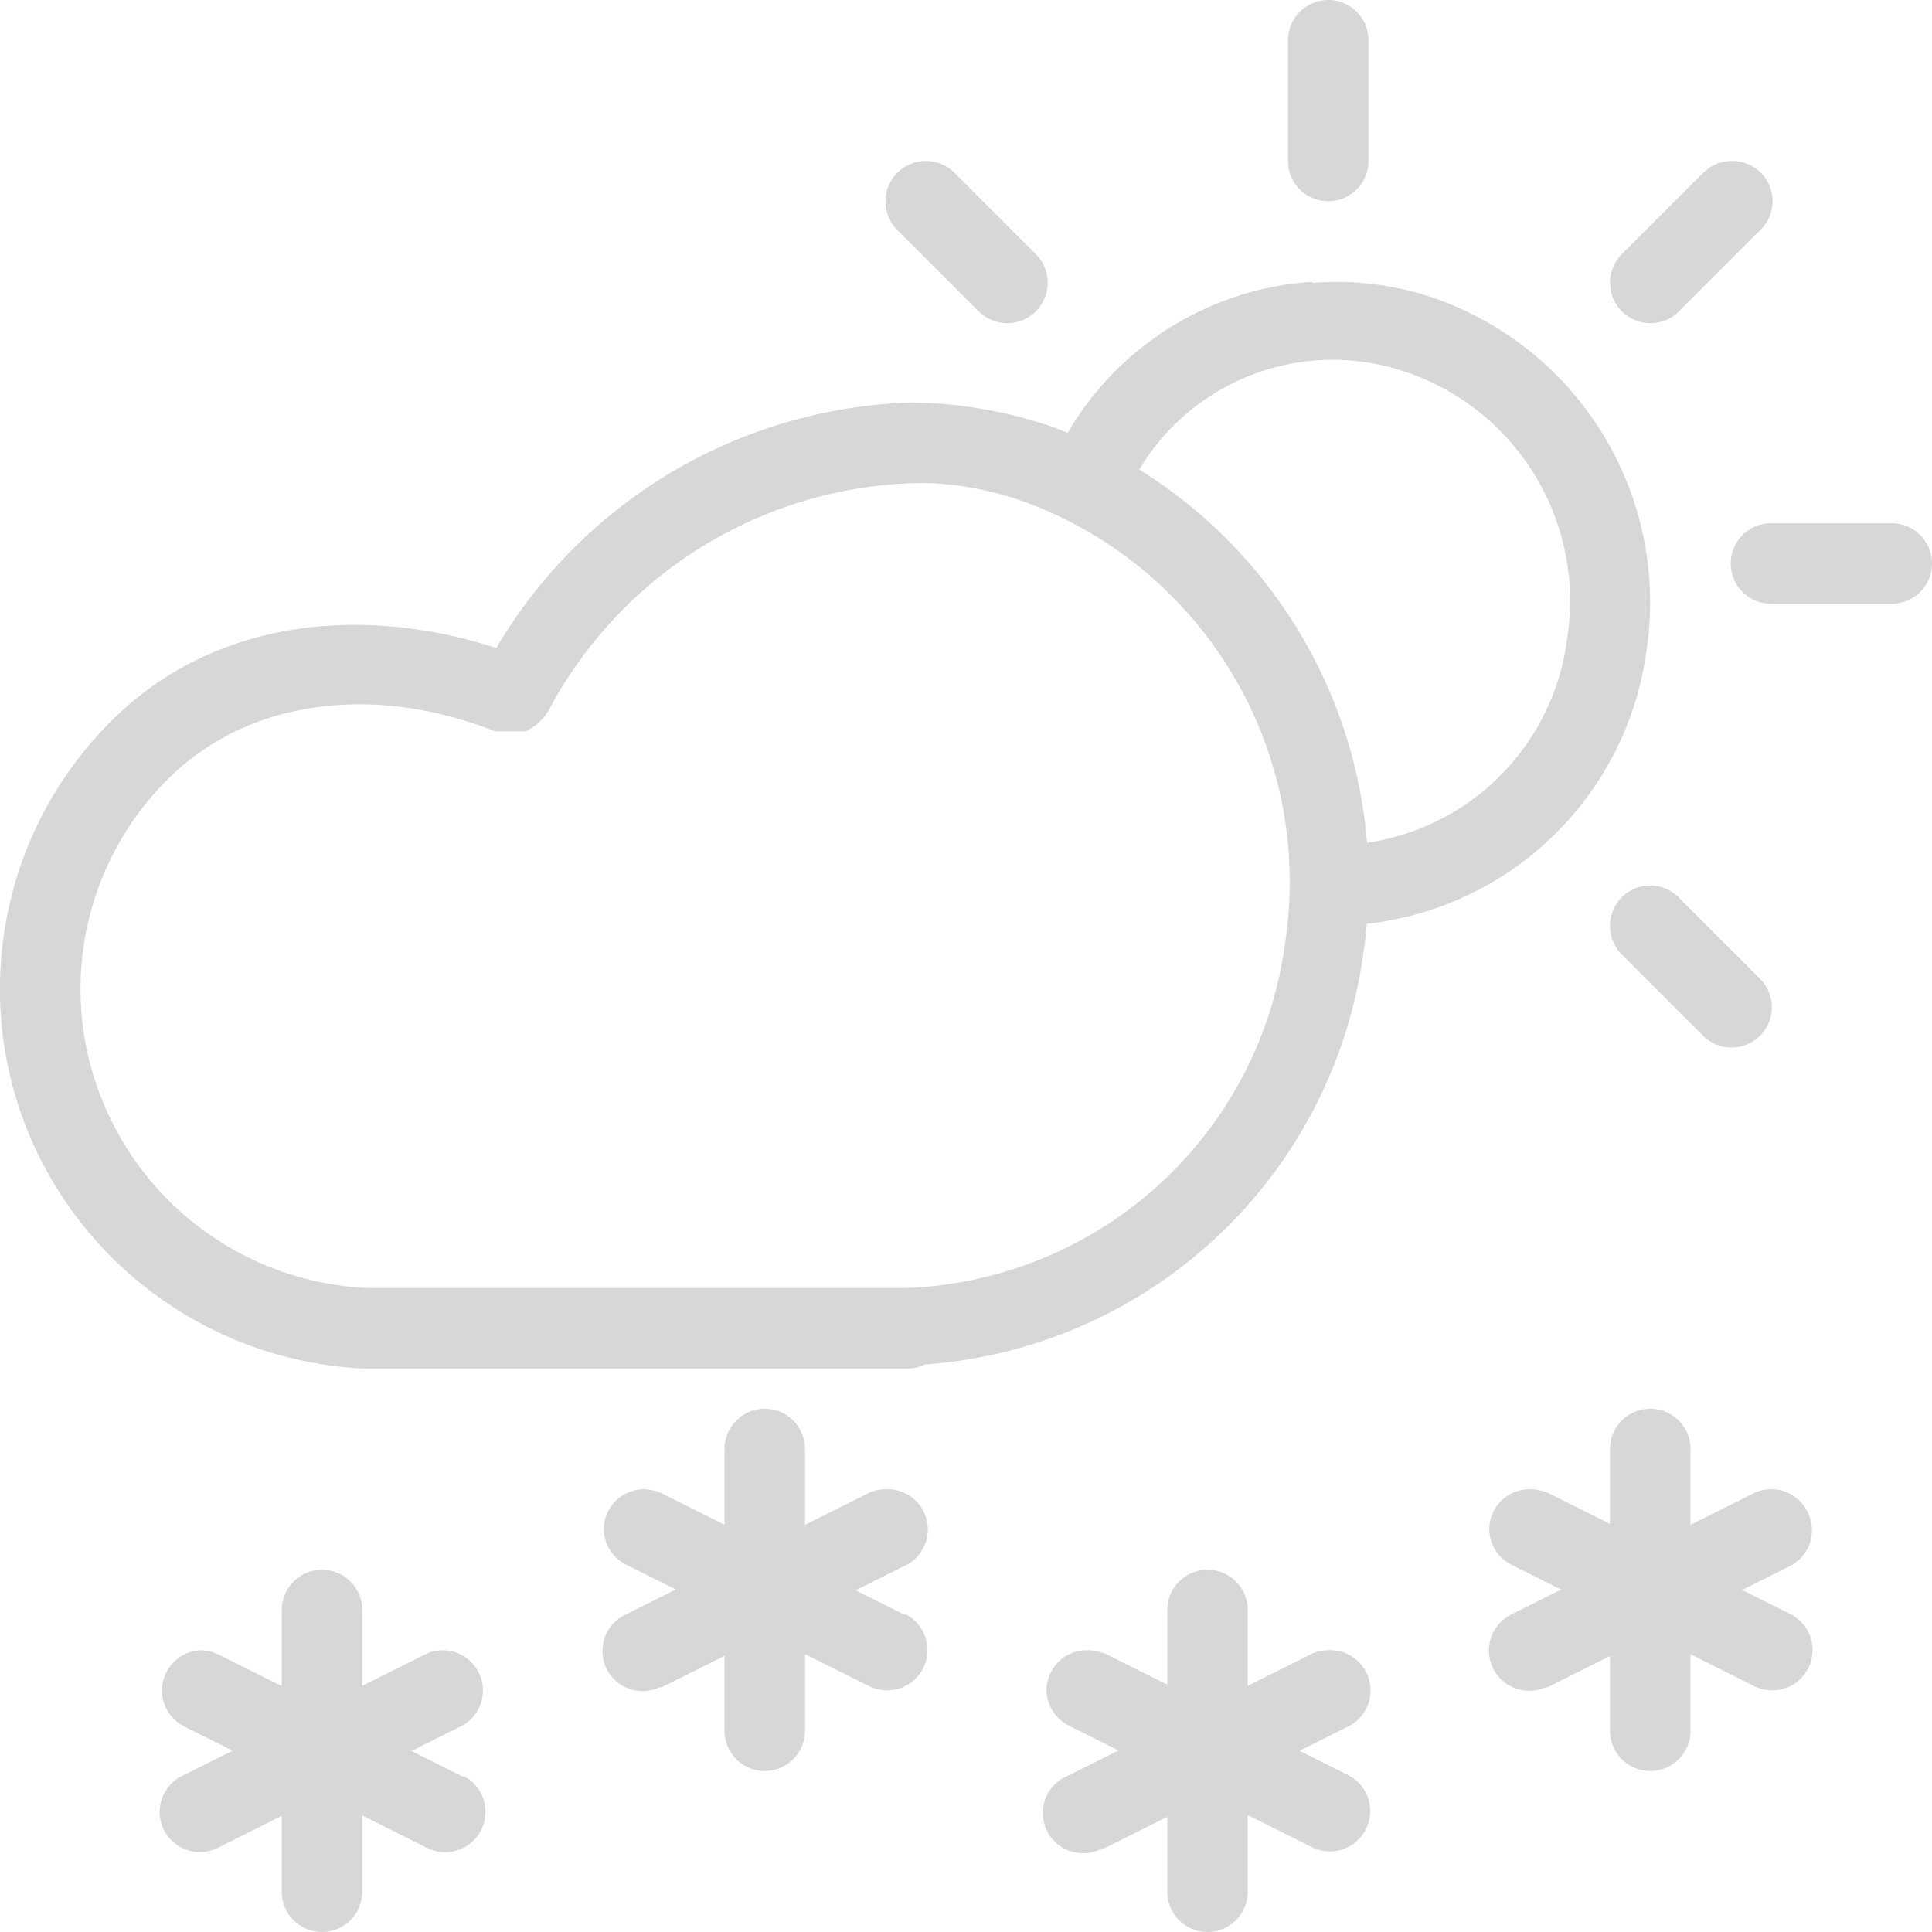 <svg id="Layer_1" data-name="Layer 1" xmlns="http://www.w3.org/2000/svg" viewBox="0 0 48 48"><defs><style>.cls-1,.cls-2{fill:#d7d7d7;}.cls-2{fill-rule:evenodd;}</style></defs><path class="cls-1" d="M22.68,10a12.4,12.4,0,0,0-10.35,6.1c-3.26-1.06-6.93-.75-9.48,1.73A9.39,9.39,0,0,0,.62,27.93,9.5,9.5,0,0,0,9,34H22.55a.91.91,0,0,0,.43-.1A11.84,11.84,0,0,0,33.85,23.83,12.07,12.07,0,0,0,26.13,10.6,11.23,11.23,0,0,0,22.68,10ZM23,12h0a8,8,0,0,1,2.49.48,10.06,10.06,0,0,1,6.43,11A9.86,9.86,0,0,1,22.52,32H9.11a7.47,7.47,0,0,1-6.62-4.79,7.35,7.35,0,0,1,1.75-7.92c2.07-2,5.22-2.25,8.06-1.12h0l.09,0h.06l.13,0h.09l.2,0,.1,0,.09,0,.18-.1.08-.06,0,0,0,0,.11-.1a1.06,1.06,0,0,0,.19-.24A10.63,10.63,0,0,1,23,12Z" transform="translate(0 0)"/><path class="cls-1" d="M32.61,7a7.61,7.61,0,0,0-6.47,4.51,1,1,0,1,0,1.83.81,5.6,5.6,0,0,1,6.86-3.11,6,6,0,0,1,4.11,6.62A5.87,5.87,0,0,1,33.19,21a1,1,0,1,0,0,2,7.89,7.89,0,0,0,7.72-6.86,8,8,0,0,0-5.51-8.81,7.47,7.47,0,0,0-2.8-.3Z" transform="translate(0 0)"/><path class="cls-2" d="M33,0a1,1,0,0,0-1,1h0V4a1,1,0,1,0,2,0V1a1,1,0,0,0-1-1Z" transform="translate(0 0)"/><path class="cls-2" d="M43,4a1,1,0,0,0-.69.3l-2,2a1,1,0,1,0,1.39,1.45l0,0,2-2A1,1,0,0,0,43,4Z" transform="translate(0 0)"/><path class="cls-2" d="M41,22a1,1,0,0,0-1,1,1,1,0,0,0,.3.72l2,2a1,1,0,0,0,1.44-1.39l0,0-2-2A1,1,0,0,0,41,22Z" transform="translate(0 0)"/><path class="cls-2" d="M44,13a1,1,0,0,0,0,2h3a1,1,0,0,0,0-2H44Z" transform="translate(0 0)"/><path class="cls-2" d="M23,4a1,1,0,0,0-1,1,1,1,0,0,0,.3.72l2,2a1,1,0,1,0,1.45-1.39l0,0-2-2A1,1,0,0,0,23,4Z" transform="translate(0 0)"/><path class="cls-2" d="M8,39a1,1,0,0,0-1,1H7v7a1,1,0,1,0,2,0V40a1,1,0,0,0-1-1Z" transform="translate(0 0)"/><path class="cls-2" d="M11,41a1,1,0,0,0-.45.11l-6,3a1,1,0,0,0-.49,1.33,1,1,0,0,0,1.33.48l0,0,6-3A1,1,0,0,0,11,41Z" transform="translate(0 0)"/><path class="cls-2" d="M5,41a1,1,0,0,0-.41,1.9l6,3a1,1,0,0,0,.94-1.77l-.05,0-6-3A1.13,1.13,0,0,0,5,41Z" transform="translate(0 0)"/><path class="cls-2" d="M19,35a1,1,0,0,0-1,1h0v7a1,1,0,1,0,2,0V36a1,1,0,0,0-1-1Z" transform="translate(0 0)"/><path class="cls-2" d="M22,37a1,1,0,0,0-.45.11l-6,3a1,1,0,0,0-.49,1.33,1,1,0,0,0,1.33.48l.05,0,6-3A1,1,0,0,0,22,37Z" transform="translate(0 0)"/><path class="cls-2" d="M16,37a1,1,0,0,0-1,1,1,1,0,0,0,.57.88l6,3a1,1,0,0,0,.94-1.77l-.05,0-6-3A1.13,1.13,0,0,0,16,37Z" transform="translate(0 0)"/><path class="cls-2" d="M30,39a1,1,0,0,0-1,1h0v7a1,1,0,1,0,2,0V40a1,1,0,0,0-1-1Z" transform="translate(0 0)"/><path class="cls-2" d="M33,41a1,1,0,0,0-.45.11l-6,3a1,1,0,1,0,.84,1.81l.05,0,6-3A1,1,0,0,0,33,41Z" transform="translate(0 0)"/><path class="cls-2" d="M27,41a1,1,0,0,0-1,1,1,1,0,0,0,.57.88l6,3a1,1,0,0,0,.94-1.77l0,0-6-3A1.16,1.16,0,0,0,27,41Z" transform="translate(0 0)"/><path class="cls-2" d="M41,35a1,1,0,0,0-1,1h0v7a1,1,0,1,0,2,0V36a1,1,0,0,0-1-1Z" transform="translate(0 0)"/><path class="cls-2" d="M44,37a1,1,0,0,0-.45.11l-6,3a1,1,0,0,0,.85,1.81l.05,0,6-3a1,1,0,0,0,.47-1.33A1,1,0,0,0,44,37Z" transform="translate(0 0)"/><path class="cls-2" d="M38,37a1,1,0,0,0-1,1,1,1,0,0,0,.56.88l6,3a1,1,0,0,0,.94-1.77l0,0-6-3A1.16,1.16,0,0,0,38,37Z" transform="translate(0 0)"/></svg>